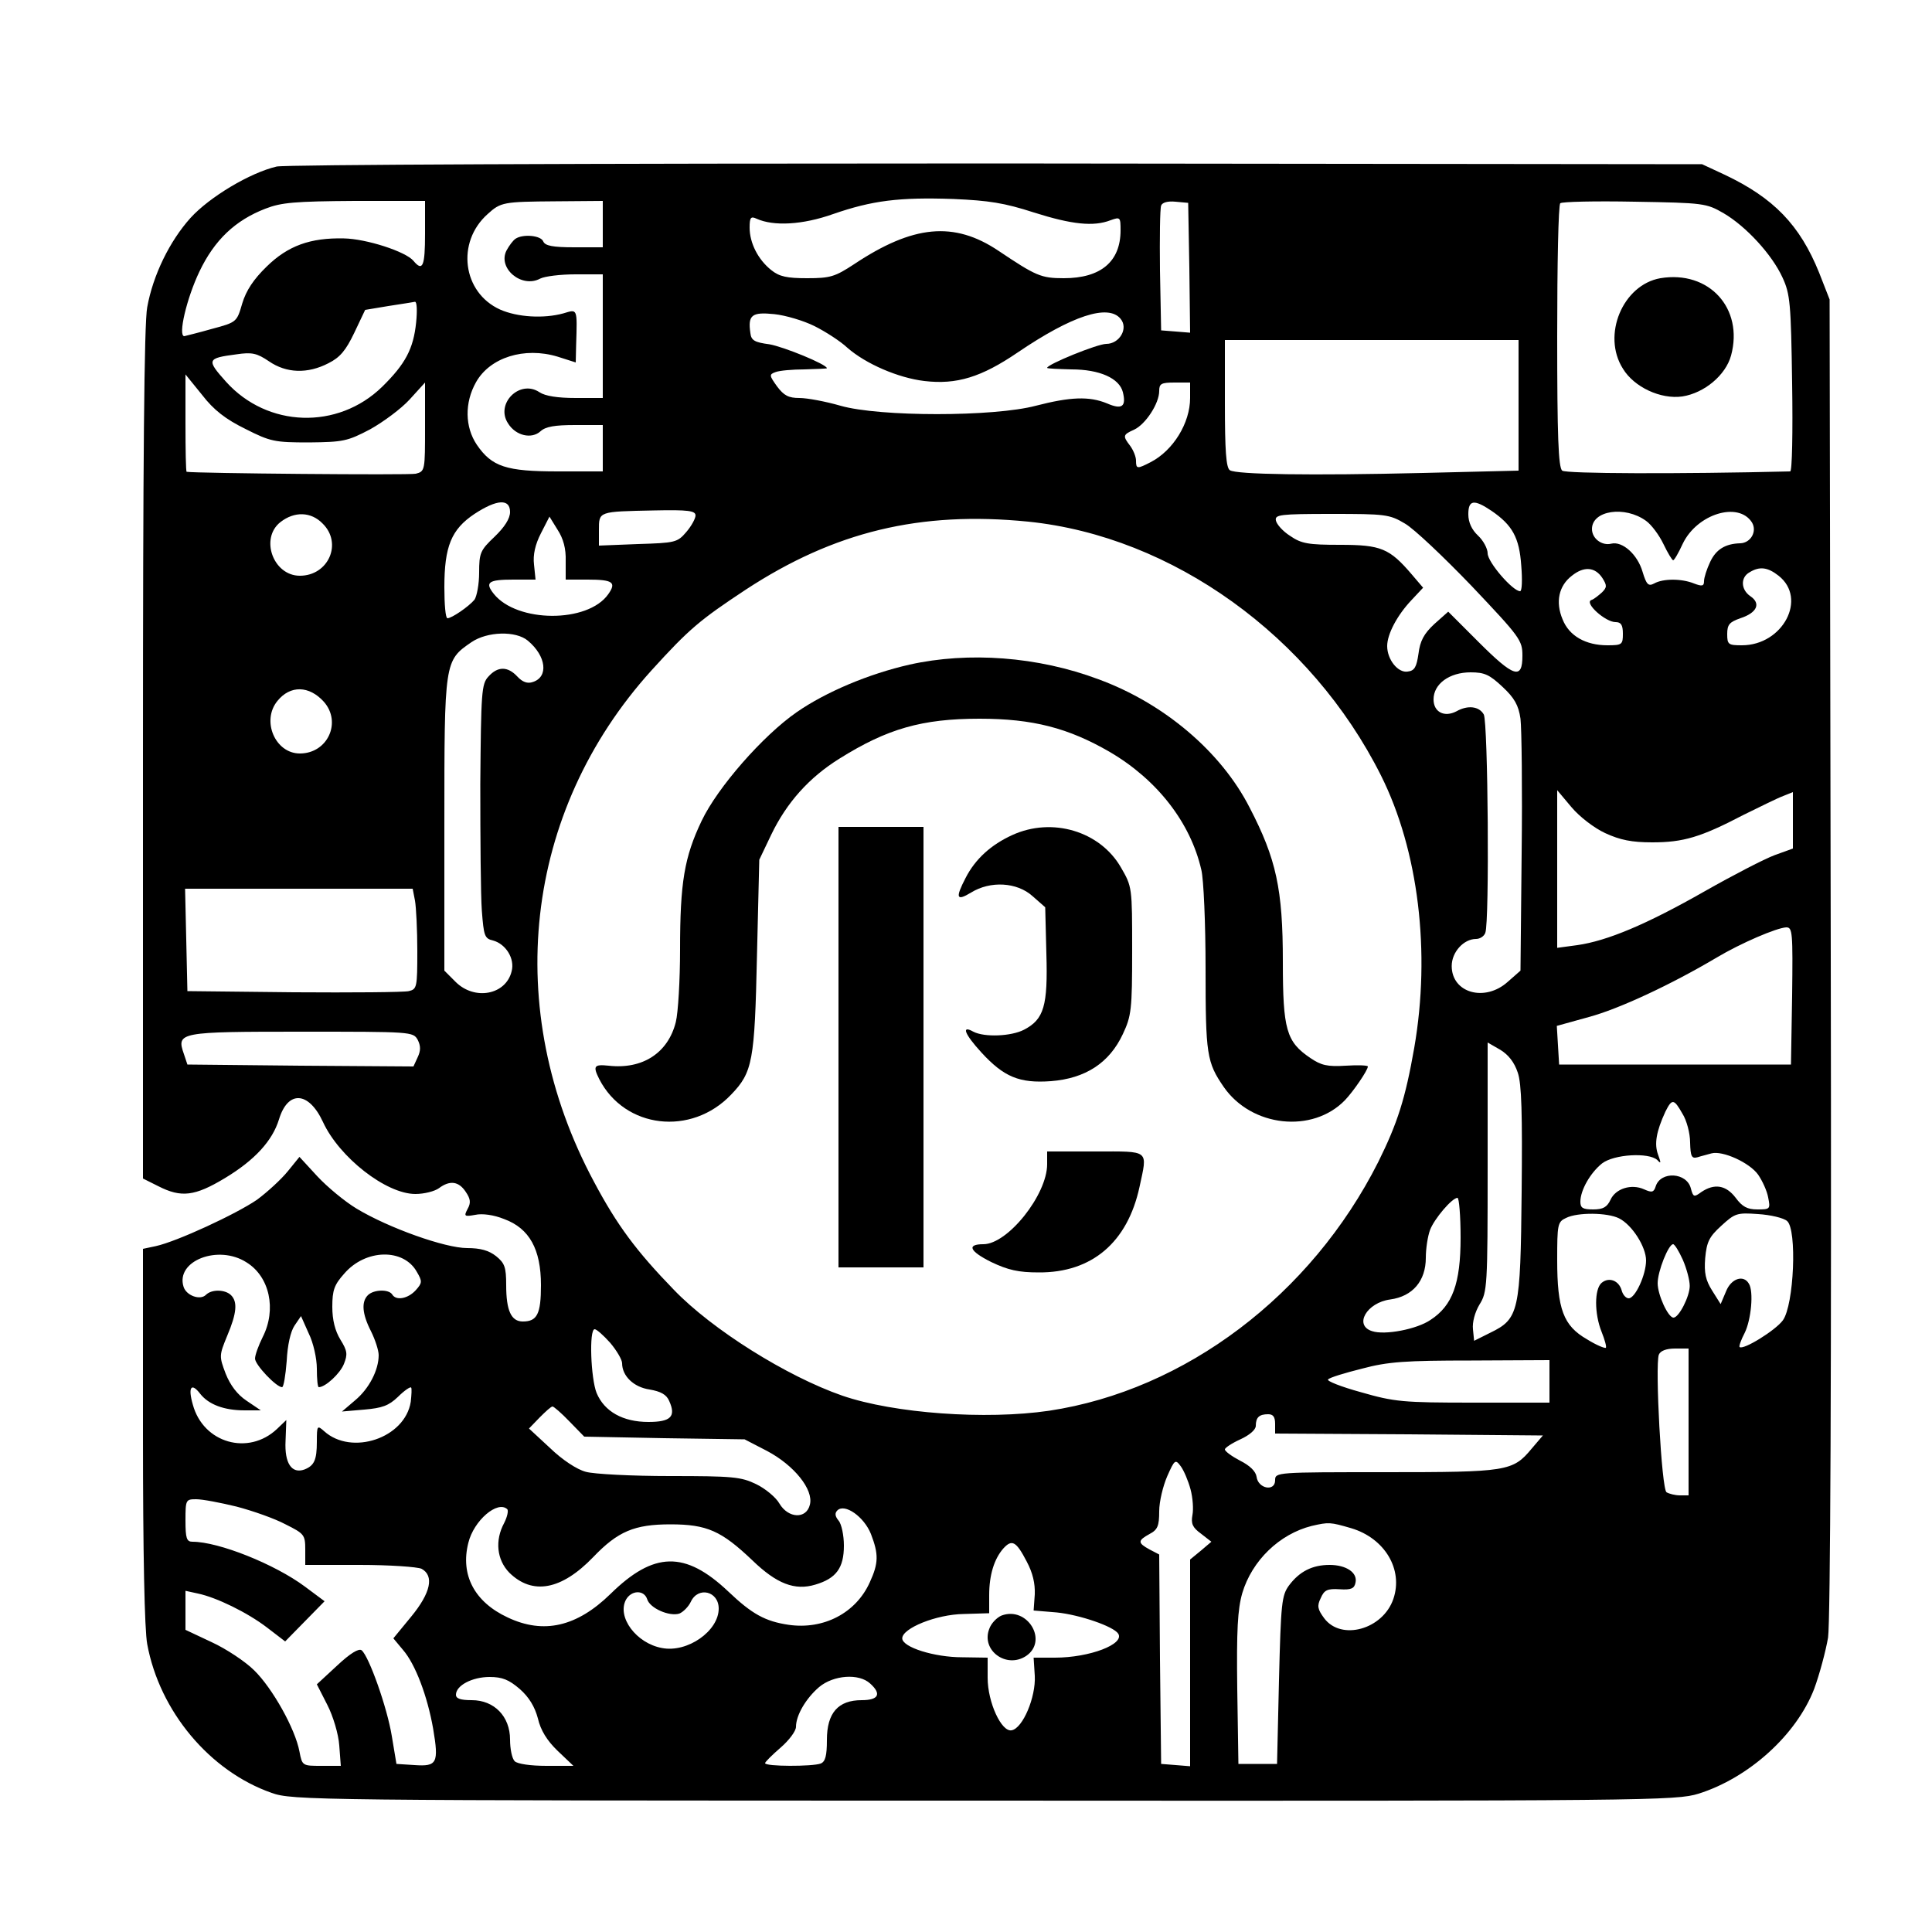 <?xml version="1.0" standalone="no"?>
<!DOCTYPE svg PUBLIC "-//W3C//DTD SVG 20010904//EN"
 "http://www.w3.org/TR/2001/REC-SVG-20010904/DTD/svg10.dtd">
<svg version="1.0" xmlns="http://www.w3.org/2000/svg"
 width="500pt" height="500pt" viewBox="0 0 500 500"
 preserveAspectRatio="xMidYMid meet">

<g transform="translate(0,500) scale(0.1,-0.1)"
fill="#000000" stroke="none">
<path d="M716 4569 c-69 -16 -174 -79 -223 -133 -54 -60 -97 -148 -112 -231
-8 -40 -11 -405 -11 -1157 l0 -1098 40 -20 c59 -30 94 -26 172 21 78 47 123
97 140 152 23 76 77 73 114 -7 42 -91 163 -186 239 -186 23 0 50 7 61 15 28
21 51 18 69 -9 13 -19 14 -29 5 -45 -10 -19 -8 -20 20 -15 18 4 48 0 75 -11
65 -24 95 -78 95 -171 0 -75 -10 -94 -47 -94 -30 0 -43 28 -43 94 0 47 -4 57
-26 75 -19 15 -41 21 -75 21 -57 0 -203 52 -286 102 -30 18 -76 56 -102 84
l-46 50 -30 -37 c-17 -21 -53 -54 -80 -74 -54 -37 -207 -108 -262 -120 l-33
-7 0 -482 c0 -306 4 -504 11 -541 32 -174 162 -329 322 -385 54 -19 101 -20
1844 -20 1729 -1 1790 0 1849 18 130 41 253 152 299 271 14 38 30 98 36 133 6
40 9 693 7 1763 l-3 1700 -27 69 c-50 124 -118 194 -245 254 l-58 27 -1825 2
c-1076 0 -1841 -3 -1864 -8z m1960 -119 c98 -31 154 -37 198 -20 25 9 26 8 26
-26 0 -81 -51 -124 -147 -124 -59 0 -72 6 -169 71 -115 77 -221 67 -374 -35
-49 -32 -61 -36 -121 -36 -52 0 -72 4 -93 21 -34 27 -56 70 -56 110 0 26 3 30
18 23 44 -20 119 -16 198 12 101 35 171 44 312 39 91 -4 131 -10 208 -35z
m-1576 -55 c0 -84 -6 -99 -30 -70 -20 24 -122 57 -180 58 -87 2 -145 -19 -200
-73 -34 -33 -53 -62 -63 -95 -14 -48 -14 -49 -78 -66 -35 -10 -68 -18 -72 -19
-17 0 6 98 39 167 39 82 93 133 171 163 41 16 76 19 231 20 l182 0 0 -85z
m460 25 l0 -60 -74 0 c-56 0 -75 4 -80 15 -6 16 -53 20 -72 7 -6 -4 -16 -17
-23 -30 -24 -46 39 -99 87 -73 12 6 52 11 91 11 l71 0 0 -160 0 -160 -70 0
c-47 0 -79 5 -94 15 -51 34 -115 -30 -81 -81 20 -32 61 -41 84 -20 13 12 37
16 89 16 l72 0 0 -60 0 -60 -116 0 c-134 0 -171 12 -210 69 -31 46 -32 109 -2
162 36 64 125 92 211 66 l47 -15 1 44 c3 98 4 94 -33 83 -51 -14 -119 -10
-164 10 -97 44 -114 174 -32 247 34 31 41 32 176 33 l122 1 0 -60z m1518 -113
l2 -168 -37 3 -38 3 -3 155 c-1 85 0 160 3 168 3 8 17 12 37 10 l33 -3 3 -168z
m1383 141 c58 -34 125 -107 152 -166 20 -43 22 -67 25 -274 2 -126 0 -228 -5
-228 -290 -7 -581 -6 -590 2 -10 8 -13 90 -13 348 0 185 3 340 8 344 4 4 90 6
192 4 180 -3 186 -4 231 -30z m-3384 -282 c-7 -69 -28 -108 -88 -167 -115
-112 -297 -106 -404 13 -51 57 -50 61 27 71 40 6 53 3 84 -18 45 -31 100 -33
154 -5 30 15 45 33 67 79 l28 59 60 10 c33 5 64 10 69 11 5 0 6 -23 3 -53z
m1031 -10 c28 -14 67 -39 85 -56 48 -42 132 -78 199 -86 84 -10 148 10 242 74
140 95 234 126 266 87 21 -25 -3 -65 -37 -65 -23 0 -153 -53 -153 -62 0 -2 28
-3 63 -4 73 0 124 -23 133 -59 9 -37 -2 -46 -41 -29 -46 19 -95 17 -184 -6
-109 -29 -405 -29 -506 0 -38 11 -86 20 -106 20 -28 0 -40 6 -58 30 -20 28
-21 31 -4 37 10 4 44 7 75 7 32 1 58 2 58 3 0 10 -113 56 -149 62 -38 5 -47
10 -49 29 -7 47 4 55 62 49 29 -3 76 -17 104 -31z m1822 -205 l0 -169 -247 -6
c-291 -7 -483 -4 -500 7 -10 6 -13 52 -13 173 l0 164 380 0 380 0 0 -169z
m-3295 -61 c65 -33 76 -35 165 -35 88 1 99 3 158 34 34 19 80 53 102 77 l40
44 0 -115 c0 -112 0 -115 -24 -121 -17 -4 -572 1 -593 5 -2 1 -3 57 -3 126 l0
126 43 -53 c30 -39 61 -63 112 -88z m2445 80 c0 -65 -44 -136 -102 -166 -35
-18 -38 -18 -38 4 0 10 -7 27 -15 38 -20 26 -19 29 10 42 30 14 65 68 65 100
0 19 5 22 40 22 l40 0 0 -40z m-1760 -295 c0 -17 -14 -39 -40 -64 -37 -35 -40
-42 -40 -93 0 -30 -6 -61 -12 -70 -15 -18 -59 -48 -70 -48 -5 0 -8 36 -8 80 0
106 18 150 78 190 58 38 92 40 92 5z m2540 3 c54 -37 72 -69 77 -142 3 -36 2
-66 -3 -66 -19 0 -84 75 -84 98 0 12 -11 33 -25 46 -16 15 -25 34 -25 55 0 37
14 40 60 9z m-2060 -12 c0 -8 -11 -28 -24 -43 -23 -27 -29 -28 -125 -31 l-101
-4 0 40 c0 49 -2 48 143 51 89 2 107 -1 107 -13z m2460 -14 c14 -10 34 -37 45
-60 11 -23 22 -41 25 -42 3 0 14 19 25 43 37 77 144 110 179 55 14 -23 -3 -53
-30 -54 -39 -1 -63 -16 -78 -48 -9 -19 -16 -41 -16 -50 0 -13 -5 -14 -26 -6
-32 13 -80 13 -103 0 -15 -8 -20 -3 -30 30 -13 45 -52 80 -81 73 -24 -6 -50
13 -50 38 0 48 85 61 140 21z m-3425 -7 c52 -51 15 -135 -59 -135 -69 0 -104
97 -50 139 36 28 79 27 109 -4z m2801 0 c23 -13 101 -87 173 -162 125 -132
131 -140 131 -180 0 -63 -22 -56 -114 36 l-78 78 -36 -32 c-27 -25 -37 -44
-41 -77 -5 -34 -10 -44 -28 -46 -25 -4 -53 31 -53 66 0 31 26 80 63 119 l30
32 -29 34 c-58 68 -80 77 -186 77 -82 0 -100 3 -129 23 -19 12 -35 30 -37 40
-3 15 10 17 144 17 139 0 150 -1 190 -25z m-2172 -97 l0 -48 57 0 c65 0 75 -7
53 -38 -53 -75 -236 -74 -296 1 -24 30 -14 37 50 37 l58 0 -4 39 c-3 25 3 52
18 81 l22 43 21 -34 c15 -23 22 -49 21 -81z m1197 102 c373 -38 732 -296 913
-657 97 -194 129 -457 86 -705 -23 -131 -43 -194 -93 -295 -174 -345 -500
-591 -852 -644 -164 -24 -401 -7 -535 39 -144 50 -337 171 -436 274 -97 100
-147 167 -207 280 -239 446 -182 957 149 1323 98 108 126 131 244 209 229 150
451 204 731 176z m1486 -146 c12 -19 12 -24 -1 -37 -9 -8 -21 -18 -28 -20 -18
-8 37 -57 63 -57 14 0 19 -7 19 -30 0 -28 -2 -30 -40 -30 -56 0 -99 24 -116
67 -19 45 -10 87 24 113 31 25 60 23 79 -6z m456 6 c75 -59 11 -180 -95 -180
-35 0 -38 2 -38 29 0 25 6 31 34 41 43 14 54 38 26 57 -25 17 -26 49 -2 62 26
16 47 13 75 -9z m-3237 -168 c48 -40 54 -94 13 -107 -14 -5 -27 0 -40 14 -25
27 -51 27 -75 0 -18 -19 -19 -41 -21 -278 0 -141 1 -288 4 -328 5 -65 7 -72
29 -77 33 -9 57 -47 48 -80 -15 -61 -96 -76 -145 -27 l-29 29 0 379 c0 422 0
423 70 471 41 28 115 30 146 4z m2523 -120 c30 -28 41 -47 46 -82 3 -25 5
-182 3 -348 l-3 -304 -33 -29 c-59 -53 -145 -29 -145 41 0 36 31 70 63 70 10
0 21 7 24 16 11 28 7 544 -4 565 -12 21 -41 25 -71 8 -31 -16 -59 -2 -59 31 0
40 41 70 96 70 36 0 49 -6 83 -38z m-3051 -38 c47 -53 10 -134 -62 -134 -64 0
-100 85 -58 136 33 41 82 40 120 -2z m3316 -340 c39 -18 69 -24 122 -24 80 0
125 13 236 71 43 21 89 44 103 49 l25 10 0 -73 0 -73 -47 -17 c-27 -10 -108
-52 -182 -94 -151 -86 -252 -128 -329 -139 l-52 -7 0 204 0 204 37 -44 c21
-25 59 -54 87 -67z m-3080 -175 c3 -17 6 -76 6 -130 0 -94 -1 -99 -22 -104
-13 -3 -147 -4 -298 -3 l-275 3 -3 133 -3 132 294 0 295 0 6 -31z m3564 -246
l-3 -178 -300 0 -300 0 -3 50 -3 50 83 23 c78 21 213 84 331 154 62 37 155 77
180 78 16 0 17 -13 15 -177z m-3557 -114 c8 -16 8 -28 0 -45 l-11 -24 -292 2
-293 3 -9 27 c-20 57 -13 58 305 58 284 0 288 0 300 -21z m2847 -85 c10 -29
12 -107 10 -309 -3 -310 -7 -328 -81 -364 l-42 -21 -3 30 c-2 18 5 44 17 64
20 32 21 47 21 356 l0 322 33 -19 c21 -13 36 -32 45 -59z m426 -106 c11 -17
20 -51 20 -75 1 -36 4 -42 19 -38 9 3 26 7 36 10 29 8 99 -24 121 -55 11 -16
23 -42 26 -59 6 -30 5 -31 -28 -31 -26 0 -39 7 -56 30 -25 33 -55 38 -89 15
-19 -14 -21 -13 -27 9 -10 42 -78 46 -91 6 -5 -16 -10 -17 -30 -8 -33 15 -74
2 -87 -27 -9 -19 -19 -25 -45 -25 -27 0 -33 4 -33 20 0 30 26 75 56 99 31 24
121 29 143 9 10 -11 10 -8 2 14 -10 27 -5 59 19 111 17 34 22 34 44 -5z m-574
-321 c0 -119 -21 -176 -78 -213 -35 -24 -118 -40 -151 -29 -48 15 -14 74 47
82 58 8 92 48 92 108 0 24 5 56 11 72 11 29 57 83 71 83 4 0 8 -46 8 -103z
m410 50 c34 -17 70 -74 70 -109 0 -37 -28 -98 -45 -98 -7 0 -15 9 -18 20 -7
26 -33 36 -52 20 -19 -16 -19 -80 0 -127 8 -20 13 -38 11 -41 -3 -2 -25 7 -49
22 -61 35 -77 78 -77 205 0 92 1 99 23 109 30 15 107 14 137 -1z m435 -7 c26
-22 18 -217 -11 -257 -19 -26 -103 -78 -112 -69 -2 2 4 19 13 36 17 34 24 108
11 128 -14 24 -46 13 -59 -20 l-14 -33 -22 35 c-17 27 -21 46 -18 84 4 42 10
55 42 84 35 32 40 34 95 30 32 -2 66 -10 75 -18z m-270 -100 c10 -23 18 -53
18 -68 0 -27 -28 -82 -42 -82 -14 0 -41 59 -41 89 0 31 28 101 40 101 4 0 15
-18 25 -40z m-3717 -7 c60 -37 78 -122 42 -193 -11 -22 -20 -47 -20 -56 0 -16
55 -74 70 -74 4 0 9 30 12 68 2 41 10 76 20 91 l17 25 20 -45 c12 -24 21 -65
21 -91 0 -27 2 -48 5 -48 17 0 55 35 65 60 10 25 9 34 -9 63 -14 23 -21 51
-21 85 0 43 5 57 31 86 55 64 154 66 188 4 14 -24 14 -28 -3 -47 -20 -22 -51
-28 -61 -11 -9 14 -48 13 -63 -2 -17 -17 -15 -48 8 -93 11 -22 20 -50 20 -62
0 -39 -25 -87 -61 -117 l-34 -29 58 5 c46 4 63 10 87 33 16 16 32 27 34 24 2
-2 1 -19 -1 -37 -15 -94 -153 -140 -224 -76 -18 16 -19 15 -19 -27 0 -48 -7
-62 -32 -72 -33 -12 -52 16 -49 74 l2 54 -24 -23 c-74 -70 -191 -37 -218 63
-13 45 -4 58 19 28 22 -28 62 -43 115 -43 l42 0 -37 25 c-24 16 -42 40 -54 70
-17 45 -17 47 4 98 25 59 27 88 10 105 -15 15 -50 16 -65 1 -15 -15 -51 -2
-58 21 -21 67 90 110 163 63z m941 -208 c17 -20 31 -44 31 -53 0 -33 30 -62
71 -68 29 -5 44 -13 51 -30 18 -40 4 -54 -54 -54 -66 0 -114 27 -134 75 -15
37 -20 165 -5 165 5 0 23 -16 40 -35z m2791 -205 l0 -190 -22 0 c-13 0 -28 4
-35 8 -13 8 -30 328 -20 356 4 10 19 16 42 16 l35 0 0 -190z m-360 105 l0 -55
-197 0 c-183 0 -204 2 -291 27 -51 14 -89 29 -85 33 4 5 44 17 88 28 67 18
113 21 283 21 l202 1 0 -55z m-2536 -104 l38 -39 207 -4 208 -3 58 -30 c70
-37 121 -100 111 -139 -9 -38 -56 -36 -79 3 -9 16 -37 39 -60 50 -39 19 -61
21 -223 21 -98 0 -197 5 -218 11 -23 6 -61 31 -93 62 l-54 50 28 29 c15 15 29
28 33 28 3 0 23 -17 44 -39z m1826 -6 l0 -25 346 -2 347 -3 -29 -34 c-49 -59
-63 -61 -379 -61 -282 0 -285 0 -285 -21 0 -30 -44 -22 -48 9 -2 14 -17 29
-43 42 -21 11 -39 24 -39 29 0 4 18 16 40 26 24 11 40 25 40 35 0 22 9 30 32
30 13 0 18 -7 18 -25z m-219 -169 c6 -22 8 -52 5 -67 -4 -22 0 -32 22 -48 l27
-21 -27 -23 -28 -23 0 -267 0 -268 -37 3 -38 3 -3 271 -2 271 -25 13 c-31 17
-31 23 0 40 21 11 25 21 25 59 0 25 10 66 21 91 19 43 21 44 35 25 8 -11 19
-37 25 -59z m-2469 -45 c42 -11 99 -31 127 -46 48 -24 51 -27 51 -65 l0 -40
141 0 c77 0 149 -5 160 -10 33 -18 24 -62 -27 -124 l-46 -56 25 -30 c32 -37
63 -119 78 -204 15 -89 10 -98 -48 -94 l-47 3 -12 72 c-12 74 -59 206 -78 222
-7 6 -30 -8 -63 -39 l-53 -49 27 -53 c15 -29 29 -76 31 -105 l4 -53 -50 0
c-49 0 -50 0 -57 37 -11 59 -70 164 -117 210 -23 23 -73 56 -110 73 l-68 32 0
50 0 51 32 -7 c48 -10 128 -49 179 -88 l47 -36 51 52 51 52 -51 38 c-78 58
-223 116 -291 116 -15 0 -18 9 -18 55 0 54 1 55 28 55 16 0 63 -9 104 -19z
m701 -7 c3 -4 0 -19 -8 -35 -25 -46 -19 -96 13 -129 60 -59 135 -45 217 40 64
67 107 85 200 85 95 0 132 -17 212 -93 63 -61 110 -79 163 -63 54 16 74 43 74
101 0 26 -6 56 -14 65 -9 11 -10 19 -3 26 19 19 69 -16 87 -61 20 -52 20 -75
-3 -125 -36 -80 -120 -123 -210 -110 -61 9 -95 28 -156 86 -112 106 -193 104
-305 -6 -87 -85 -173 -105 -266 -61 -86 40 -123 110 -102 193 14 58 76 111
101 87z m2184 -49 c87 -26 135 -107 109 -183 -27 -79 -135 -109 -179 -50 -17
23 -19 32 -9 52 9 21 17 25 49 23 30 -2 38 2 41 17 6 26 -24 46 -67 46 -45 0
-78 -17 -105 -53 -19 -26 -21 -45 -26 -245 l-5 -217 -50 0 -50 0 -3 194 c-2
153 1 206 13 248 25 84 96 153 180 174 44 10 47 10 102 -6z m-840 -86 c16 -30
22 -57 21 -85 l-3 -42 60 -5 c59 -6 147 -36 159 -55 17 -27 -74 -62 -164 -62
l-55 0 3 -47 c3 -55 -31 -136 -60 -141 -26 -5 -62 72 -62 136 l0 52 -66 1
c-72 0 -155 26 -155 49 0 26 88 62 159 63 l66 2 0 47 c0 52 13 94 37 121 22
24 33 18 60 -34z m-982 -98 c7 -23 57 -45 83 -37 10 4 24 18 30 31 19 40 72
27 72 -18 0 -58 -81 -115 -147 -102 -66 12 -117 80 -93 125 14 25 47 26 55 1z
m-330 -232 c24 -21 39 -46 47 -76 7 -31 24 -58 51 -84 l41 -39 -70 0 c-41 0
-75 5 -82 12 -7 7 -12 32 -12 56 0 60 -41 102 -99 102 -29 0 -41 4 -41 14 0
24 42 46 87 46 33 0 50 -7 78 -31z m907 14 c30 -27 22 -43 -22 -43 -61 0 -90
-33 -90 -103 0 -41 -4 -56 -16 -61 -21 -8 -144 -8 -144 1 0 3 18 21 40 40 22
19 40 43 40 54 0 30 26 74 60 103 37 31 103 36 132 9z"/>
<path d="M4297 4280 c-97 -17 -152 -147 -97 -234 29 -48 98 -80 154 -72 57 9
112 55 126 106 33 122 -57 221 -183 200z"/>
<path d="M2354 3280 c-106 -24 -217 -71 -292 -123 -88 -61 -205 -195 -246
-281 -45 -94 -56 -160 -56 -333 0 -79 -5 -164 -11 -188 -20 -80 -86 -123 -174
-113 -38 4 -41 -1 -24 -35 66 -128 238 -148 341 -40 56 58 61 87 67 358 l6
250 31 65 c40 83 98 148 177 197 123 77 213 103 362 103 138 0 230 -24 337
-86 123 -72 209 -183 237 -305 6 -24 11 -139 11 -256 0 -222 3 -242 47 -306
72 -104 230 -121 314 -34 21 22 59 77 59 87 0 3 -26 4 -57 2 -48 -3 -64 1 -92
20 -62 42 -71 73 -71 249 0 188 -17 266 -86 399 -74 145 -222 270 -391 332
-157 59 -337 72 -489 38z"/>
<path d="M2170 2290 l0 -570 110 0 110 0 0 570 0 570 -110 0 -110 0 0 -570z"/>
<path d="M2620 2839 c-55 -25 -96 -62 -121 -111 -27 -52 -24 -61 14 -38 50 31
119 27 159 -9 l33 -29 3 -120 c4 -135 -6 -170 -58 -197 -33 -17 -102 -20 -131
-5 -32 18 -23 -6 21 -54 58 -63 98 -80 180 -74 89 7 151 47 186 122 22 47 24
63 24 216 0 164 0 165 -29 215 -54 94 -178 131 -281 84z"/>
<path d="M2710 1987 c0 -79 -102 -207 -165 -207 -44 0 -36 -18 20 -46 44 -21
71 -27 123 -27 138 -1 230 78 261 221 21 98 28 92 -114 92 l-125 0 0 -33z"/>
<path d="M2592 819 c-12 -5 -27 -20 -32 -35 -21 -55 44 -103 95 -70 59 39 4
130 -63 105z"/>
</g>
`</svg>
